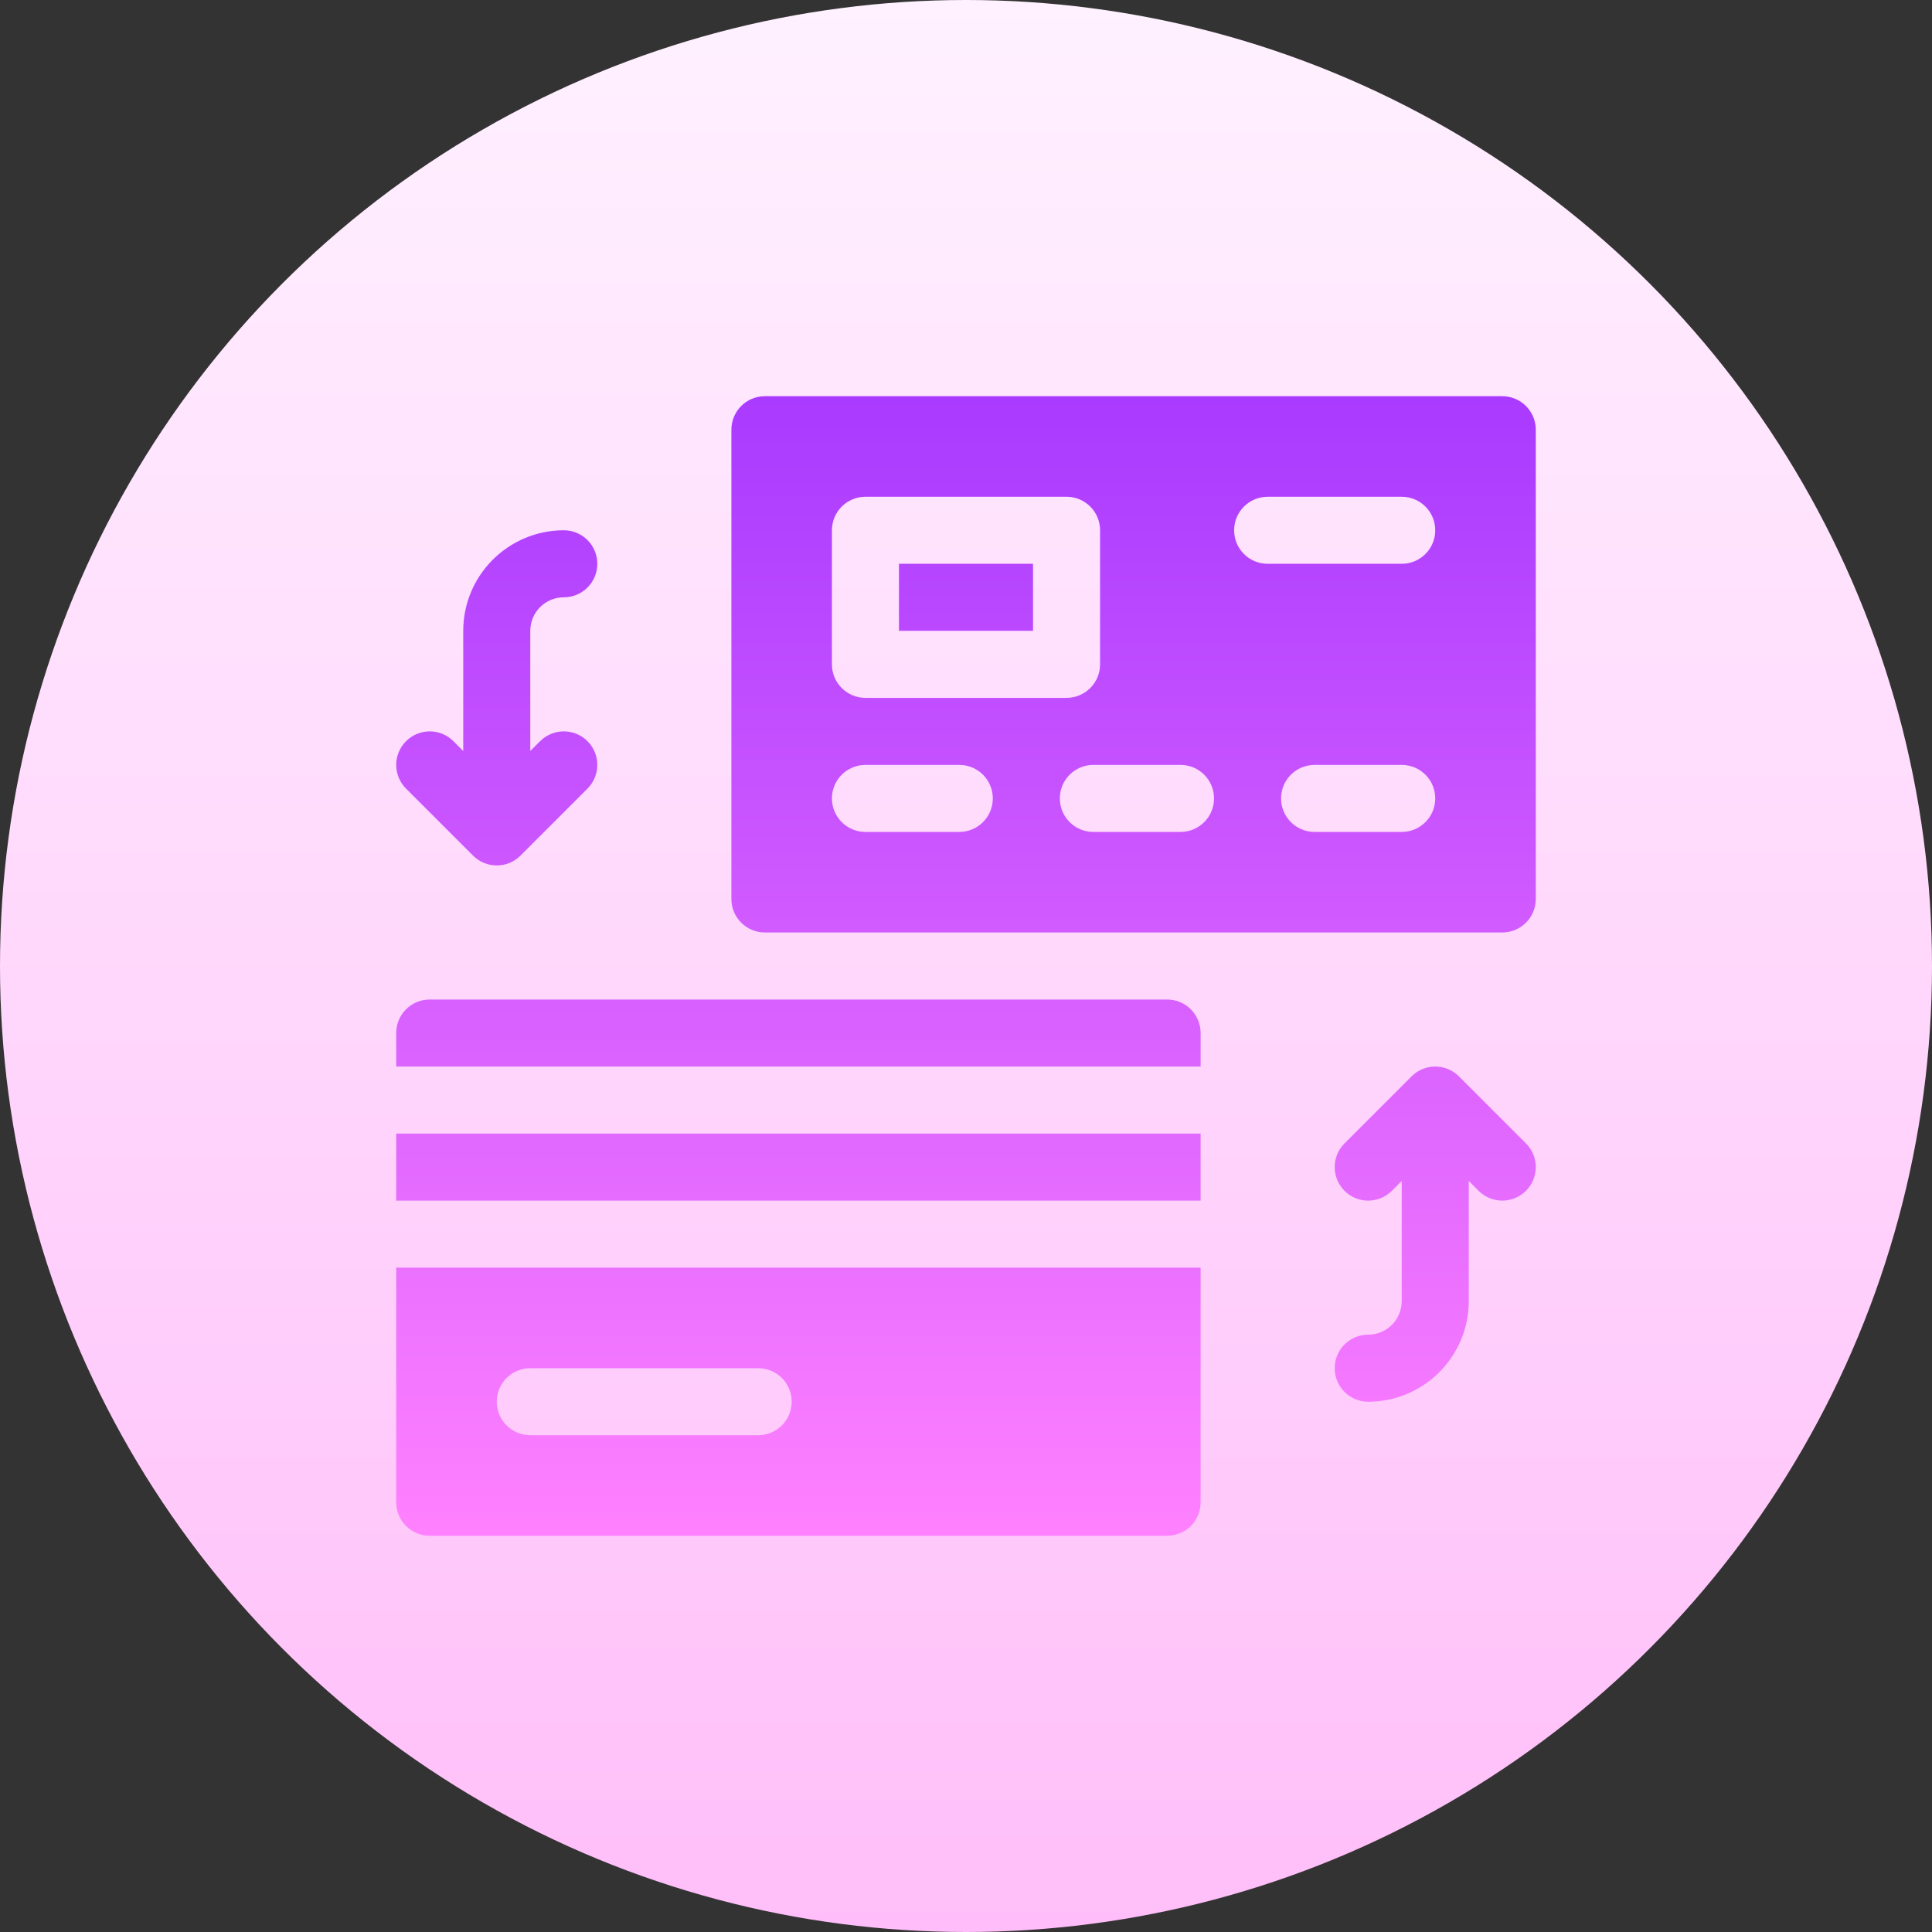 <svg id="Capa_1" enable-background="new 0 0 512 512" height="512" viewBox="0 0 512 512" width="512" xmlns="http://www.w3.org/2000/svg" xmlns:xlink="http://www.w3.org/1999/xlink"><rect x="0" y="0" width="512" height="512" fill="#333333" stroke="none"/><linearGradient id="SVGID_1_" gradientUnits="userSpaceOnUse" x1="256" x2="256" y1="512" y2="0"><stop offset="0" stop-color="#ffbef9"/><stop offset="1" stop-color="#fff1ff"/></linearGradient><linearGradient id="SVGID_2_" gradientUnits="userSpaceOnUse" x1="256" x2="256" y1="105" y2="407"><stop offset="0" stop-color="#a93aff"/><stop offset="1" stop-color="#ff81ff"/></linearGradient><g><g><circle cx="256" cy="256" fill="url(#SVGID_1_)" r="256"/></g><g><g><path d="m309.294 264.882h-195.412c-4.91 0-8.882 3.973-8.882 8.882v8.882h213.176v-8.882c0-4.909-3.972-8.882-8.882-8.882zm-204.294 133.236c0 4.91 3.973 8.882 8.882 8.882h195.412c4.91 0 8.882-3.973 8.882-8.882v-62.176h-213.176zm35.529-35.53h60.398c4.91 0 8.882 3.973 8.882 8.882s-3.973 8.882-8.882 8.882h-60.398c-4.91 0-8.882-3.973-8.882-8.882s3.973-8.882 8.882-8.882zm-35.529-44.412h213.176v-17.765h-213.176zm20.367-91.426c1.735 1.735 4.008 2.603 6.28 2.603 2.273 0 4.545-.868 6.28-2.603l17.765-17.765c3.47-3.47 3.47-9.09 0-12.56s-9.091-3.47-12.56 0l-2.602 2.602v-31.852c0-4.901 3.981-8.882 8.882-8.882 4.91 0 8.882-3.973 8.882-8.882s-3.973-8.882-8.882-8.882c-14.694 0-26.647 11.953-26.647 26.647v31.852l-2.602-2.602c-3.47-3.47-9.091-3.47-12.56 0s-3.47 9.09 0 12.56zm261.266 58.499c-3.47-3.469-9.091-3.469-12.56 0l-17.765 17.765c-3.47 3.469-3.47 9.09 0 12.56s9.091 3.47 12.56 0l2.602-2.603v31.852c0 4.901-3.981 8.883-8.882 8.883-4.91 0-8.882 3.973-8.882 8.882s3.973 8.882 8.882 8.882c14.694 0 26.647-11.953 26.647-26.647v-31.852l2.602 2.603c3.47 3.47 9.091 3.47 12.56 0s3.47-9.091 0-12.56zm11.485-180.249h-195.412c-4.91 0-8.882 3.973-8.882 8.882v124.353c0 4.91 3.973 8.882 8.882 8.882h195.412c4.91 0 8.882-3.973 8.882-8.882v-124.353c0-4.909-3.973-8.882-8.882-8.882zm-177.647 35.529c0-4.91 3.973-8.882 8.882-8.882h53.294c4.91 0 8.882 3.973 8.882 8.882v35.529c0 4.91-3.973 8.883-8.882 8.883h-53.294c-4.91 0-8.882-3.973-8.882-8.883zm33.751 79.942h-24.869c-4.91 0-8.882-3.973-8.882-8.882s3.973-8.882 8.882-8.882h24.869c4.91 0 8.882 3.973 8.882 8.882s-3.973 8.882-8.882 8.882zm58.629 0h-23.099c-4.91 0-8.882-3.973-8.882-8.882s3.973-8.882 8.882-8.882h23.099c4.91 0 8.882 3.973 8.882 8.882s-3.973 8.882-8.882 8.882zm58.62 0h-23.091c-4.91 0-8.882-3.973-8.882-8.882s3.973-8.882 8.882-8.882h23.091c4.91 0 8.882 3.973 8.882 8.882s-3.973 8.882-8.882 8.882zm0-71.059h-35.529c-4.91 0-8.882-3.973-8.882-8.882s3.973-8.882 8.882-8.882h35.529c4.91 0 8.882 3.973 8.882 8.882s-3.973 8.882-8.882 8.882zm-97.706 0h-35.529v17.765h35.529z" fill="url(#SVGID_2_)"/></g></g></g></svg>